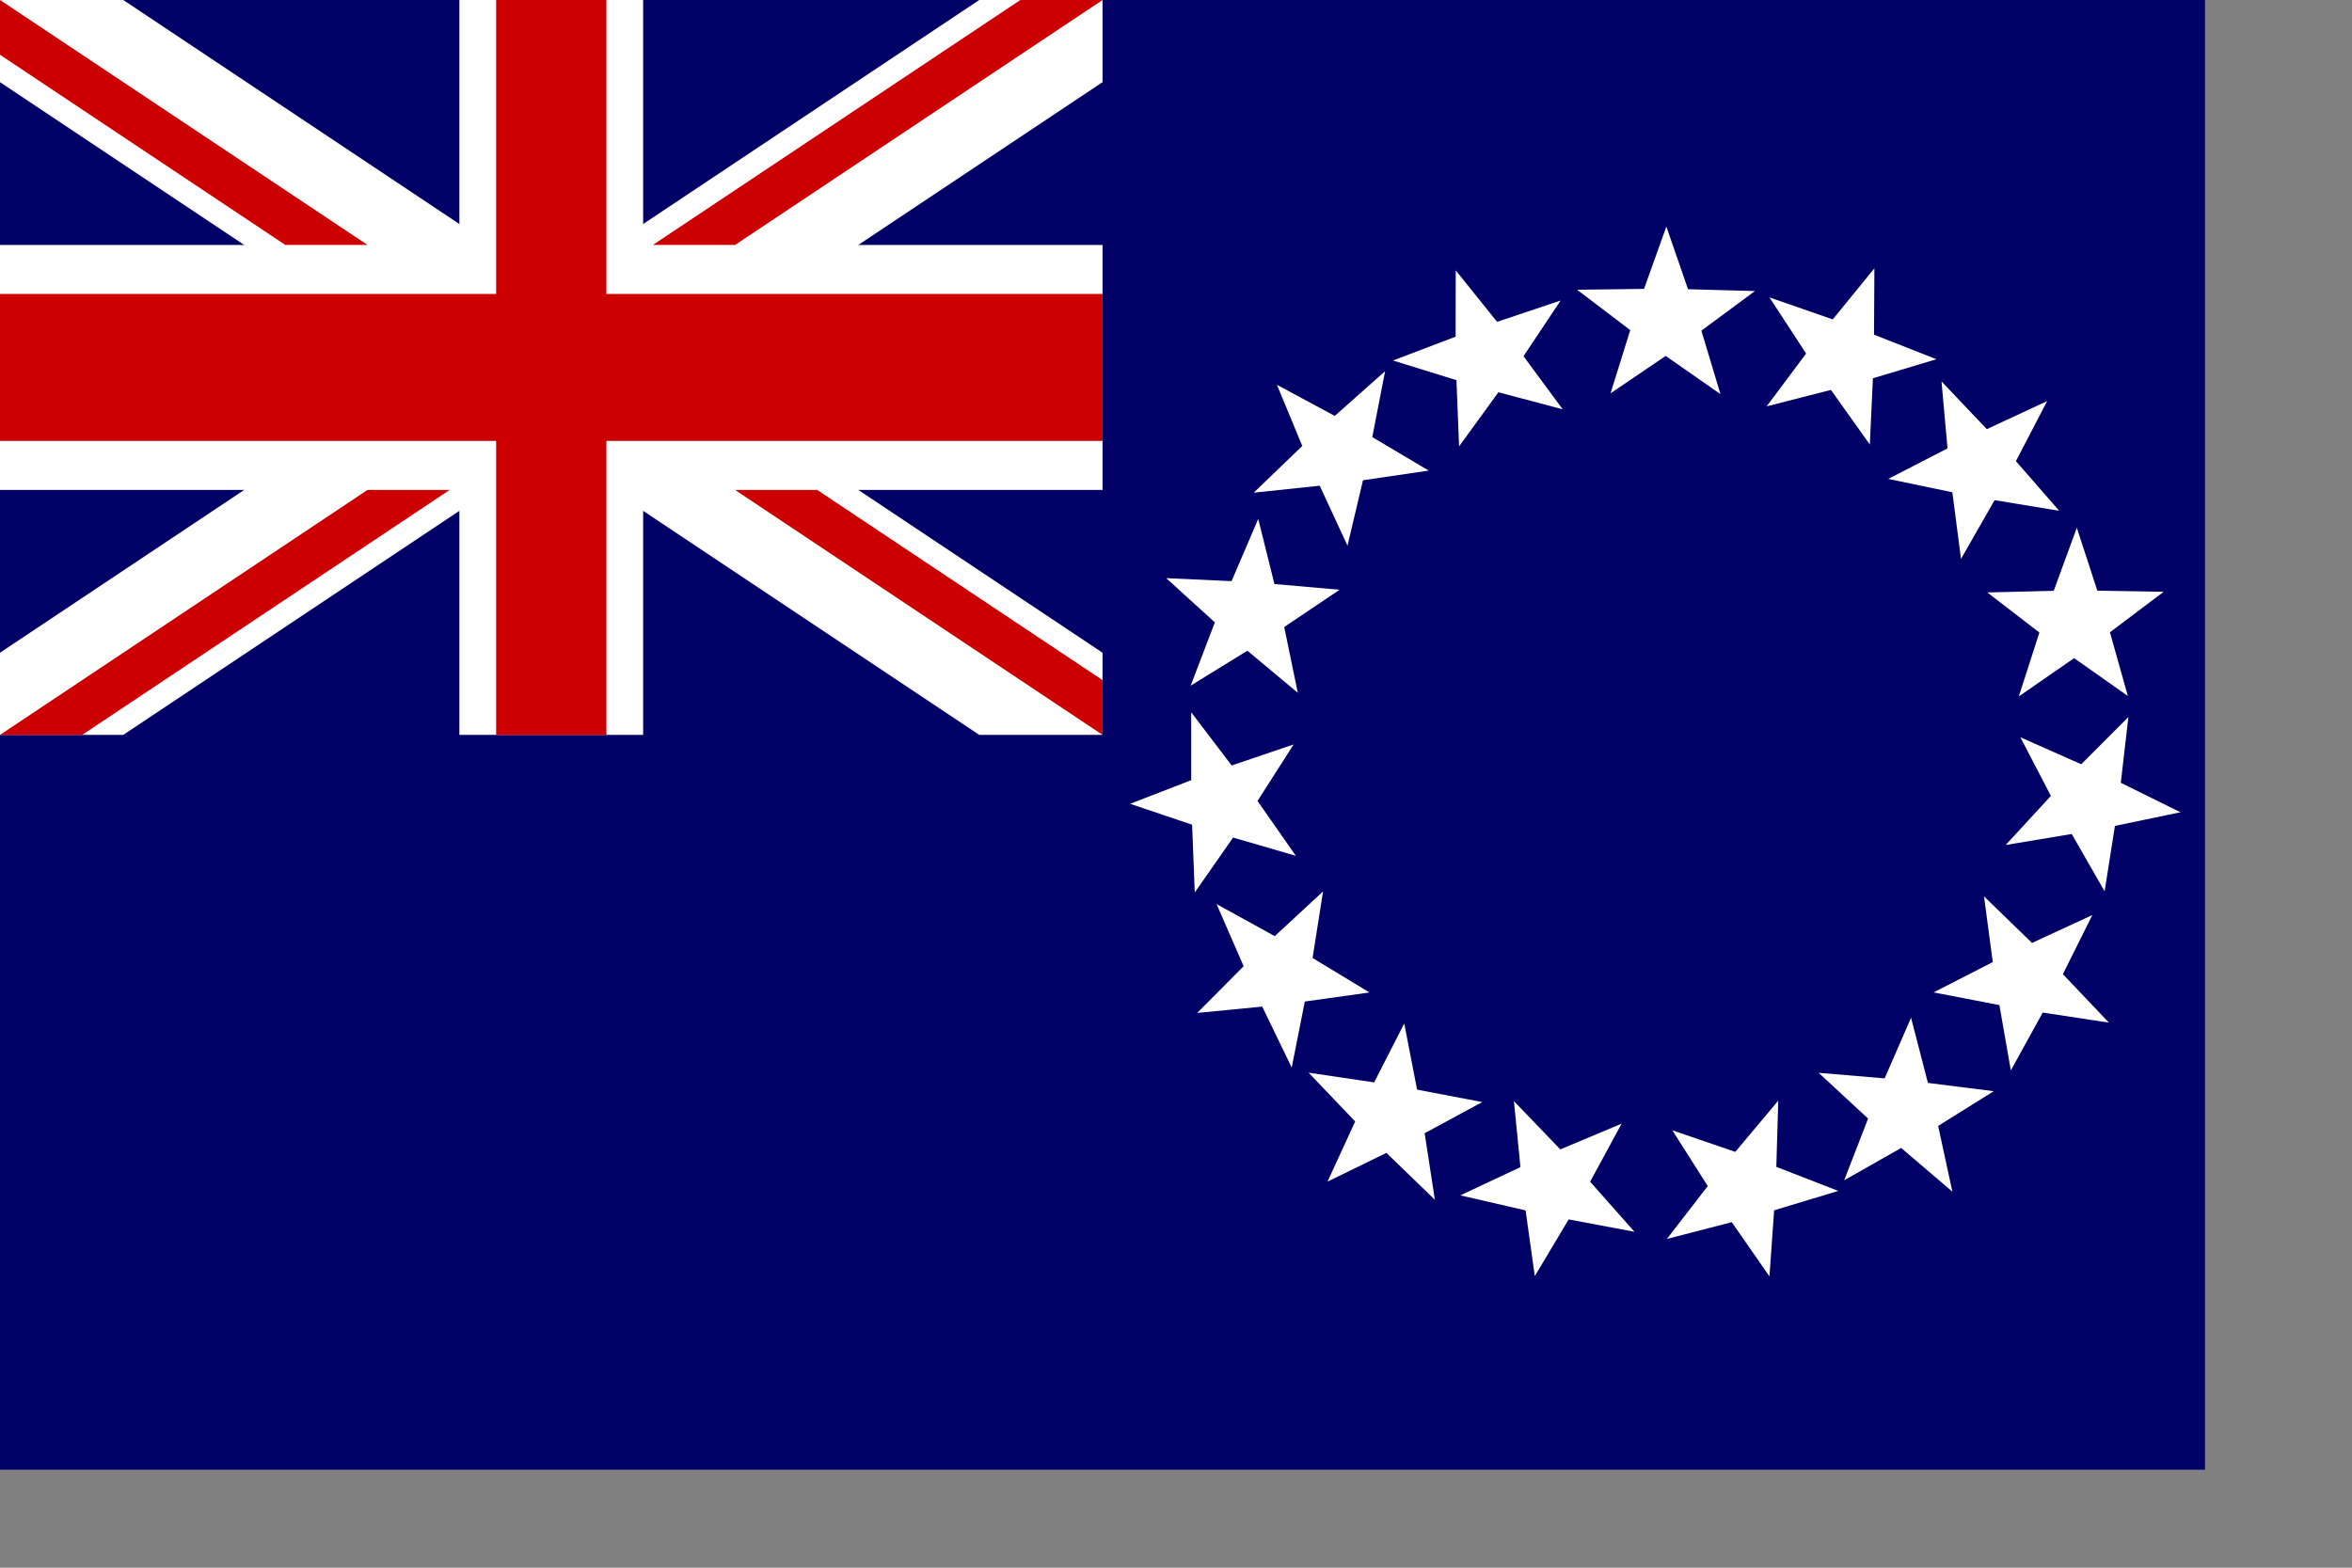 <?xml version="1.0" encoding="UTF-8" standalone="no"?>
<!-- Created with Sodipodi ("http://www.sodipodi.com/") -->

<svg
   xmlns:dc="http://purl.org/dc/elements/1.1/"
   xmlns:cc="http://creativecommons.org/ns#"
   xmlns:rdf="http://www.w3.org/1999/02/22-rdf-syntax-ns#"
   xmlns:svg="http://www.w3.org/2000/svg"
   xmlns="http://www.w3.org/2000/svg"
   xmlns:sodipodi="http://sodipodi.sourceforge.net/DTD/sodipodi-0.dtd"
   xmlns:inkscape="http://www.inkscape.org/namespaces/inkscape"
   id="svg1"
   sodipodi:version="0.32"
   width="210mm"
   height="140mm"
   sodipodi:docname="cook_islands-3x2.svg"
   version="1.1"
   inkscape:version="0.48.0 r9654">
  <rect width="100%" height="100%" fill="#808080" stroke="none"/>
  <defs
     id="defs3" />
  <sodipodi:namedview
     id="base"
     showgrid="false" />
  <rect
     style="font-size:12;fill:#000066;stroke-width:1pt;"
     id="rect124"
     x="0"
     y="-0"
     width="744.094"
     height="496.063" />
  <g
     id="g584"
     transform="matrix(6.201,0,0,8.268,0,6.103516e-5)"
     style="font-size:12;">
    <path
       style="font-size:12;fill:#ffffff;stroke-width:1pt;"
       d="M 0 0 L 0 3.354 L 53.292 30 L 60 30 L 60 26.646 L 6.708 0 L 0 0 z M 60 0 L 60 3.354 L 6.708 30 L 0 30 L 0 26.646 L 53.292 0 L 60 0 z "
       id="path146" />
    <path
       style="font-size:12;fill:#ffffff;stroke-width:1pt;"
       d="M 25 0 L 25 30 L 35 30 L 35 0 L 25 0 z M 0 10 L 0 20 L 60 20 L 60 10 L 0 10 z "
       id="path136" />
    <path
       style="font-size:12;fill:#cc0000;stroke-width:1pt;"
       d="M 0 12 L 0 18 L 60 18 L 60 12 L 0 12 z M 27 0 L 27 30 L 33 30 L 33 0 L 27 0 z "
       id="path141" />
    <path
       style="font-size:12;fill:#cc0000;stroke-width:1pt;"
       d="M 0 30 L 20 20 L 24.472 20 L 4.472 30 L 0 30 z M 0 0 L 20 10 L 15.528 10 L 0 2.236 L 0 0 z M 35.528 10 L 55.528 0 L 60 0 L 40 10 L 35.528 10 z M 60 30 L 40 20 L 44.472 20 L 60 27.764 L 60 30 z "
       id="path150" />
  </g>
  <g
     id="g808"
     transform="matrix(0.894,0,0,0.907,-122.387,21.164)">
    <polygon
       sodipodi:type="star"
       style="font-size:12;fill:#ffffff;fill-rule:evenodd;stroke-width:1pt;stroke:none;stroke-opacity:1;fill-opacity:1;"
       id="polygon791"
       sodipodi:sides="5"
       sodipodi:cx="683.582092"
       sodipodi:cy="150.746277"
       sodipodi:r1="43.0513649"
       sodipodi:r2="17.2205467"
       sodipodi:arg1="2.15879941"
       sodipodi:arg2="2.78711796"
       points="659.701,186.567 667.432,156.723 642.135,139.104 672.907,137.234 681.847,107.73 693.134,136.418 723.957,135.803 700.161,155.403 710.27,184.527 684.276,167.953 659.701,186.567 "
       transform="matrix(0.819,3.817616e-2,-3.719042e-2,0.798,211.469,-51.031)" />
    <polygon
       sodipodi:type="star"
       style="font-size:12;fill:#ffffff;fill-rule:evenodd;stroke-width:1pt;stroke:none;stroke-opacity:1;fill-opacity:1;"
       id="polygon794"
       sodipodi:sides="5"
       sodipodi:cx="683.582092"
       sodipodi:cy="150.746277"
       sodipodi:r1="43.0513649"
       sodipodi:r2="17.2205467"
       sodipodi:arg1="2.15879941"
       sodipodi:arg2="2.78711796"
       points="659.701,186.567 667.432,156.723 642.135,139.104 672.907,137.234 681.847,107.73 693.134,136.418 723.957,135.803 700.161,155.403 710.27,184.527 684.276,167.953 659.701,186.567 "
       transform="matrix(0.758,0.311,-0.303,0.739,360.227,-215.16)" />
    <polygon
       sodipodi:type="star"
       style="font-size:12;fill:#ffffff;fill-rule:evenodd;stroke-width:1pt;stroke:none;stroke-opacity:1;fill-opacity:1;"
       id="polygon795"
       sodipodi:sides="5"
       sodipodi:cx="683.582092"
       sodipodi:cy="150.746277"
       sodipodi:r1="43.0513649"
       sodipodi:r2="17.2205467"
       sodipodi:arg1="2.15879941"
       sodipodi:arg2="2.78711796"
       points="659.701,186.567 667.432,156.723 642.135,139.104 672.907,137.234 681.847,107.73 693.134,136.418 723.957,135.803 700.161,155.403 710.27,184.527 684.276,167.953 659.701,186.567 "
       transform="matrix(0.783,-0.242,0.236,0.763,127.078,160.08)" />
    <polygon
       sodipodi:type="star"
       style="font-size:12;fill:#ffffff;fill-rule:evenodd;stroke-width:1pt;stroke:none;stroke-opacity:1;fill-opacity:1;"
       id="polygon796"
       sodipodi:sides="5"
       sodipodi:cx="683.582092"
       sodipodi:cy="150.746277"
       sodipodi:r1="43.0513649"
       sodipodi:r2="17.2205467"
       sodipodi:arg1="2.15879941"
       sodipodi:arg2="2.78711796"
       points="659.701,186.567 667.432,156.723 642.135,139.104 672.907,137.234 681.847,107.73 693.134,136.418 723.957,135.803 700.161,155.403 710.27,184.527 684.276,167.953 659.701,186.567 "
       transform="matrix(0.627,-0.528,0.514,0.611,136.014,414.063)" />
    <polygon
       sodipodi:type="star"
       style="font-size:12;fill:#ffffff;fill-rule:evenodd;stroke-width:1pt;stroke:none;stroke-opacity:1;fill-opacity:1;"
       id="polygon797"
       sodipodi:sides="5"
       sodipodi:cx="683.582092"
       sodipodi:cy="150.746277"
       sodipodi:r1="43.0513649"
       sodipodi:r2="17.2205467"
       sodipodi:arg1="2.15879941"
       sodipodi:arg2="2.78711796"
       points="659.701,186.567 667.432,156.723 642.135,139.104 672.907,137.234 681.847,107.73 693.134,136.418 723.957,135.803 700.161,155.403 710.27,184.527 684.276,167.953 659.701,186.567 "
       transform="matrix(0.341,-0.745,0.726,0.332,266.38,664.024)" />
    <polygon
       sodipodi:type="star"
       style="font-size:12;fill:#ffffff;fill-rule:evenodd;stroke-width:1pt;stroke:none;stroke-opacity:1;fill-opacity:1;"
       id="polygon798"
       sodipodi:sides="5"
       sodipodi:cx="683.582092"
       sodipodi:cy="150.746277"
       sodipodi:r1="43.0513649"
       sodipodi:r2="17.2205467"
       sodipodi:arg1="2.15879941"
       sodipodi:arg2="2.78711796"
       points="659.701,186.567 667.432,156.723 642.135,139.104 672.907,137.234 681.847,107.73 693.134,136.418 723.957,135.803 700.161,155.403 710.27,184.527 684.276,167.953 659.701,186.567 "
       transform="matrix(1.584355e-2,-0.819,0.798,1.543402e-2,466.707,832.557)" />
    <polygon
       sodipodi:type="star"
       style="font-size:12;fill:#ffffff;fill-rule:evenodd;stroke-width:1pt;stroke:none;stroke-opacity:1;fill-opacity:1;"
       id="polygon799"
       sodipodi:sides="5"
       sodipodi:cx="683.582092"
       sodipodi:cy="150.746277"
       sodipodi:r1="43.0513649"
       sodipodi:r2="17.2205467"
       sodipodi:arg1="2.15879941"
       sodipodi:arg2="2.78711796"
       points="659.701,186.567 667.432,156.723 642.135,139.104 672.907,137.234 681.847,107.73 693.134,136.418 723.957,135.803 700.161,155.403 710.27,184.527 684.276,167.953 659.701,186.567 "
       transform="matrix(-0.317,-0.756,0.736,-0.309,725.657,902.377)" />
    <polygon
       sodipodi:type="star"
       style="font-size:12;fill:#ffffff;fill-rule:evenodd;stroke-width:1pt;stroke:none;stroke-opacity:1;fill-opacity:1;"
       id="polygon800"
       sodipodi:sides="5"
       sodipodi:cx="683.582092"
       sodipodi:cy="150.746277"
       sodipodi:r1="43.0513649"
       sodipodi:r2="17.2205467"
       sodipodi:arg1="2.15879941"
       sodipodi:arg2="2.78711796"
       points="659.701,186.567 667.432,156.723 642.135,139.104 672.907,137.234 681.847,107.73 693.134,136.418 723.957,135.803 700.161,155.403 710.27,184.527 684.276,167.953 659.701,186.567 "
       transform="matrix(-0.559,-0.6,0.584,-0.544,956.234,884.092)" />
    <polygon
       sodipodi:type="star"
       style="font-size:12;fill:#ffffff;fill-rule:evenodd;stroke-width:1pt;stroke:none;stroke-opacity:1;fill-opacity:1;"
       id="polygon801"
       sodipodi:sides="5"
       sodipodi:cx="683.582092"
       sodipodi:cy="150.746277"
       sodipodi:r1="43.0513649"
       sodipodi:r2="17.2205467"
       sodipodi:arg1="2.15879941"
       sodipodi:arg2="2.78711796"
       points="659.701,186.567 667.432,156.723 642.135,139.104 672.907,137.234 681.847,107.73 693.134,136.418 723.957,135.803 700.161,155.403 710.27,184.527 684.276,167.953 659.701,186.567 "
       transform="matrix(-0.796,-0.197,0.192,-0.775,1238.307,669.366)" />
    <polygon
       sodipodi:type="star"
       style="font-size:12;fill:#ffffff;fill-rule:evenodd;stroke-width:1pt;stroke:none;stroke-opacity:1;fill-opacity:1;"
       id="polygon802"
       sodipodi:sides="5"
       sodipodi:cx="683.582092"
       sodipodi:cy="150.746277"
       sodipodi:r1="43.0513649"
       sodipodi:r2="17.2205467"
       sodipodi:arg1="2.15879941"
       sodipodi:arg2="2.78711796"
       points="659.701,186.567 667.432,156.723 642.135,139.104 672.907,137.234 681.847,107.73 693.134,136.418 723.957,135.803 700.161,155.403 710.27,184.527 684.276,167.953 659.701,186.567 "
       transform="matrix(-0.798,0.187,-0.182,-0.777,1368.536,407.853)" />
    <polygon
       sodipodi:type="star"
       style="font-size:12;fill:#ffffff;fill-rule:evenodd;stroke-width:1pt;stroke:none;stroke-opacity:1;fill-opacity:1;"
       id="polygon803"
       sodipodi:sides="5"
       sodipodi:cx="683.582092"
       sodipodi:cy="150.746277"
       sodipodi:r1="43.0513649"
       sodipodi:r2="17.2205467"
       sodipodi:arg1="2.15879941"
       sodipodi:arg2="2.78711796"
       points="659.701,186.567 667.432,156.723 642.135,139.104 672.907,137.234 681.847,107.73 693.134,136.418 723.957,135.803 700.161,155.403 710.27,184.527 684.276,167.953 659.701,186.567 "
       transform="matrix(-0.425,0.701,-0.683,-0.414,1277.556,-266.621)" />
    <polygon
       sodipodi:type="star"
       style="font-size:12;fill:#ffffff;fill-rule:evenodd;stroke-width:1pt;stroke:none;stroke-opacity:1;fill-opacity:1;"
       id="polygon804"
       sodipodi:sides="5"
       sodipodi:cx="683.582092"
       sodipodi:cy="150.746277"
       sodipodi:r1="43.0513649"
       sodipodi:r2="17.2205467"
       sodipodi:arg1="2.15879941"
       sodipodi:arg2="2.78711796"
       points="659.701,186.567 667.432,156.723 642.135,139.104 672.907,137.234 681.847,107.73 693.134,136.418 723.957,135.803 700.161,155.403 710.27,184.527 684.276,167.953 659.701,186.567 "
       transform="matrix(-0.686,0.449,-0.437,-0.668,1454.923,1.486)" />
    <polygon
       sodipodi:type="star"
       style="font-size:12;fill:#ffffff;fill-rule:evenodd;stroke-width:1pt;stroke:none;stroke-opacity:1;fill-opacity:1;"
       id="polygon805"
       sodipodi:sides="5"
       sodipodi:cx="683.582092"
       sodipodi:cy="150.746277"
       sodipodi:r1="43.0513649"
       sodipodi:r2="17.2205467"
       sodipodi:arg1="2.15879941"
       sodipodi:arg2="2.78711796"
       points="659.701,186.567 667.432,156.723 642.135,139.104 672.907,137.234 681.847,107.73 693.134,136.418 723.957,135.803 700.161,155.403 710.27,184.527 684.276,167.953 659.701,186.567 "
       transform="matrix(-0.811,0.117,-0.114,-0.79,1496.591,313.696)" />
    <polygon
       sodipodi:type="star"
       style="font-size:12;fill:#ffffff;fill-rule:evenodd;stroke-width:1pt;stroke:none;stroke-opacity:1;fill-opacity:1;"
       id="polygon806"
       sodipodi:sides="5"
       sodipodi:cx="683.582092"
       sodipodi:cy="150.746277"
       sodipodi:r1="43.0513649"
       sodipodi:r2="17.2205467"
       sodipodi:arg1="2.15879941"
       sodipodi:arg2="2.78711796"
       points="659.701,186.567 667.432,156.723 642.135,139.104 672.907,137.234 681.847,107.73 693.134,136.418 723.957,135.803 700.161,155.403 710.27,184.527 684.276,167.953 659.701,186.567 "
       transform="matrix(-0.802,-0.169,0.165,-0.781,1424.992,574.379)" />
    <polygon
       sodipodi:type="star"
       style="font-size:12;fill:#ffffff;fill-rule:evenodd;stroke-width:1pt;stroke:none;stroke-opacity:1;fill-opacity:1;"
       id="polygon807"
       sodipodi:sides="5"
       sodipodi:cx="683.582092"
       sodipodi:cy="150.746277"
       sodipodi:r1="43.0513649"
       sodipodi:r2="17.2205467"
       sodipodi:arg1="2.15879941"
       sodipodi:arg2="2.78711796"
       points="659.701,186.567 667.432,156.723 642.135,139.104 672.907,137.234 681.847,107.73 693.134,136.418 723.957,135.803 700.161,155.403 710.27,184.527 684.276,167.953 659.701,186.567 "
       transform="matrix(-0.595,-0.564,0.549,-0.579,1179.569,862.833)" />
  </g>
</svg>
